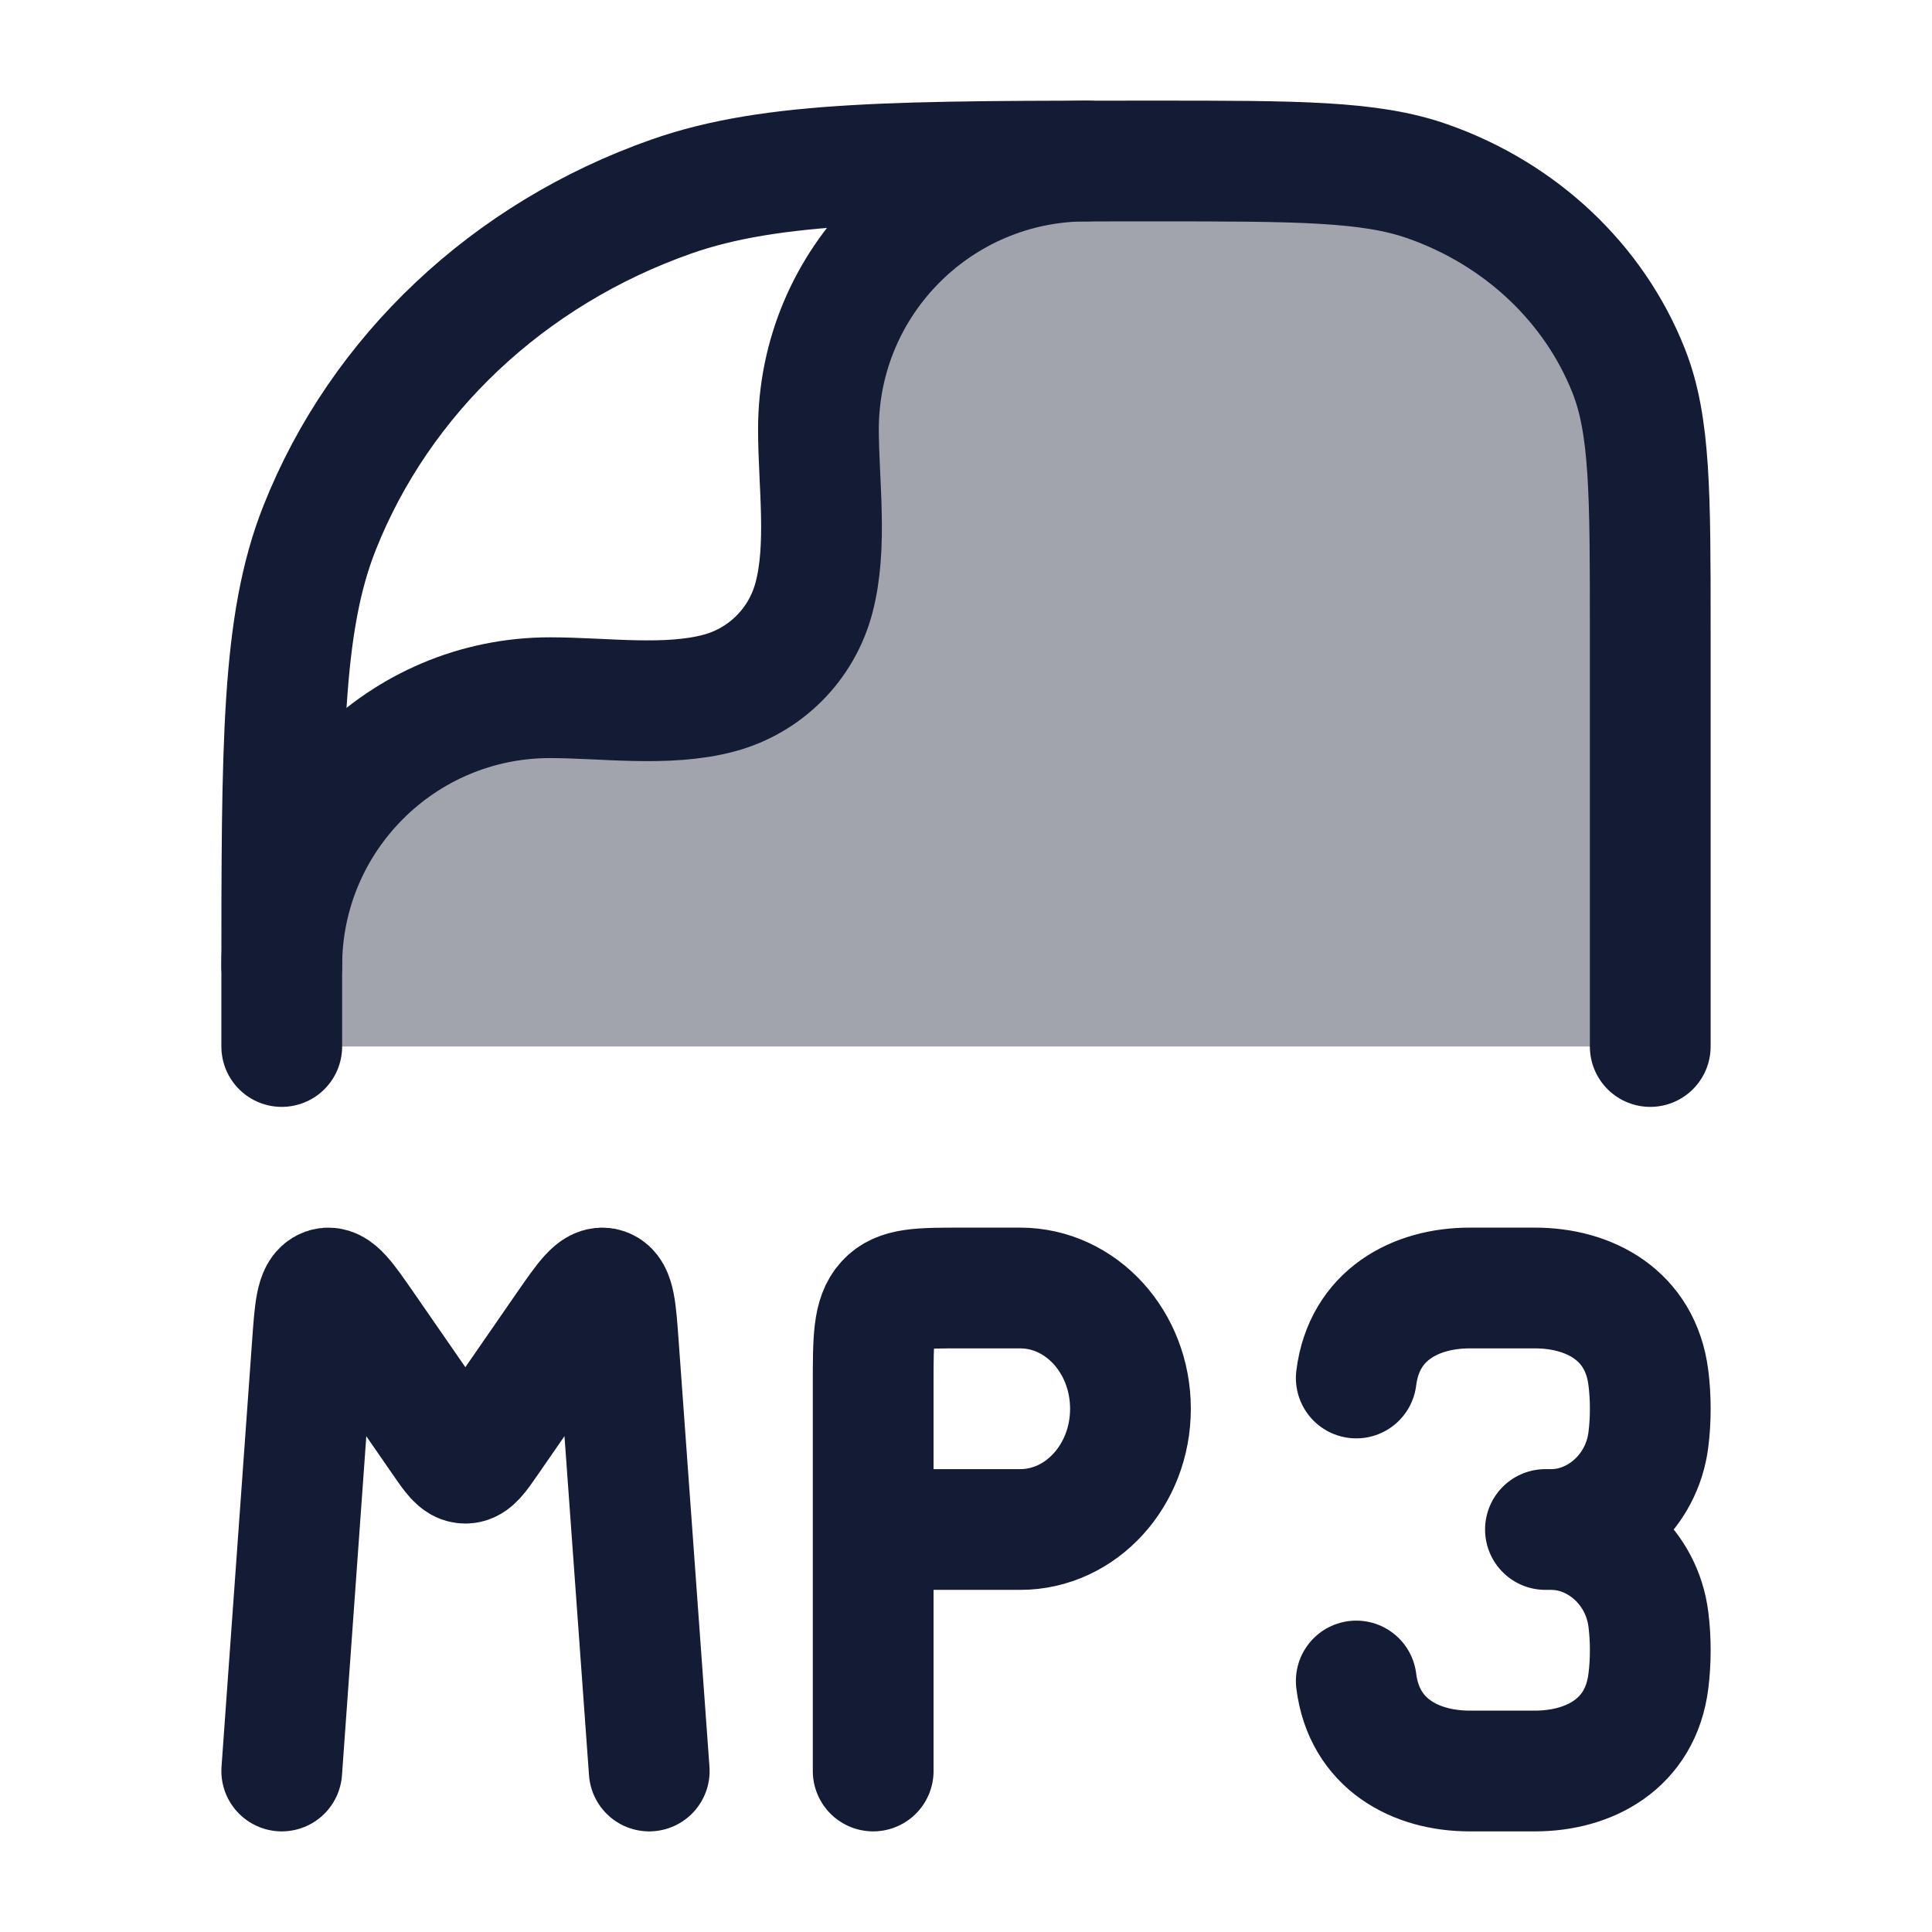 <svg width="24" height="24" viewBox="0 0 24 24" fill="none" xmlns="http://www.w3.org/2000/svg">
<path opacity="0.4" d="M9.499 8.498C5.899 8.498 3.5 9.5 3.5 12.196V13H20.5V7.826C20.5 6.131 20.5 5.283 20.232 4.606C19.801 3.517 18.89 2.659 17.735 2.253C17.017 2 16.117 2 14.318 2C13.988 2 13.675 2 13.378 2.001C9.499 2.001 10.533 5.059 10.55 6.552C10.591 8.195 9.8 8.498 9.499 8.498Z" fill="#141B34"/>
<path d="M10.847 22V19M10.847 19V17.2C10.847 16.634 10.847 16.352 11.008 16.176C11.168 16 11.427 16 11.943 16H12.673C13.43 16 14.043 16.672 14.043 17.5C14.043 18.328 13.43 19 12.673 19H10.847ZM3.5 22L3.879 16.72C3.911 16.272 3.927 16.048 4.046 16.006C4.164 15.965 4.285 16.14 4.528 16.491L5.496 17.89C5.627 18.081 5.693 18.176 5.781 18.176C5.869 18.176 5.934 18.081 6.066 17.89L7.034 16.49C7.277 16.14 7.398 15.964 7.516 16.006C7.635 16.048 7.651 16.271 7.683 16.719L8.065 22M16.848 17.118C16.946 16.333 17.587 16 18.257 16H19.068C19.738 16 20.38 16.333 20.477 17.118C20.508 17.361 20.508 17.639 20.477 17.882C20.397 18.53 19.856 19 19.271 19M16.848 20.882C16.946 21.667 17.587 22 18.257 22L19.068 22C19.738 22 20.38 21.667 20.477 20.882C20.508 20.639 20.508 20.361 20.477 20.118C20.397 19.47 19.856 19 19.271 19M19.271 19H19.198" stroke="#141B34" stroke-width="1.5" stroke-linecap="round"/>
<path d="M3.5 13V12.196C3.5 9.229 3.5 7.745 3.969 6.56C4.723 4.655 6.317 3.153 8.338 2.442C9.596 2 11.17 2 14.318 2C16.117 2 17.017 2 17.735 2.253C18.89 2.659 19.801 3.517 20.232 4.606C20.5 5.283 20.5 6.131 20.5 7.826V12.014V13" stroke="#141B34" stroke-width="1.5" stroke-linecap="round" stroke-linejoin="round"/>
<path d="M3.5 12C3.5 10.159 4.992 8.667 6.833 8.667C7.499 8.667 8.284 8.783 8.931 8.61C9.507 8.456 9.956 8.007 10.11 7.431C10.283 6.784 10.167 5.999 10.167 5.333C10.167 3.492 11.659 2 13.5 2" stroke="#141B34" stroke-width="1.5" stroke-linecap="round" stroke-linejoin="round"/>
</svg>
